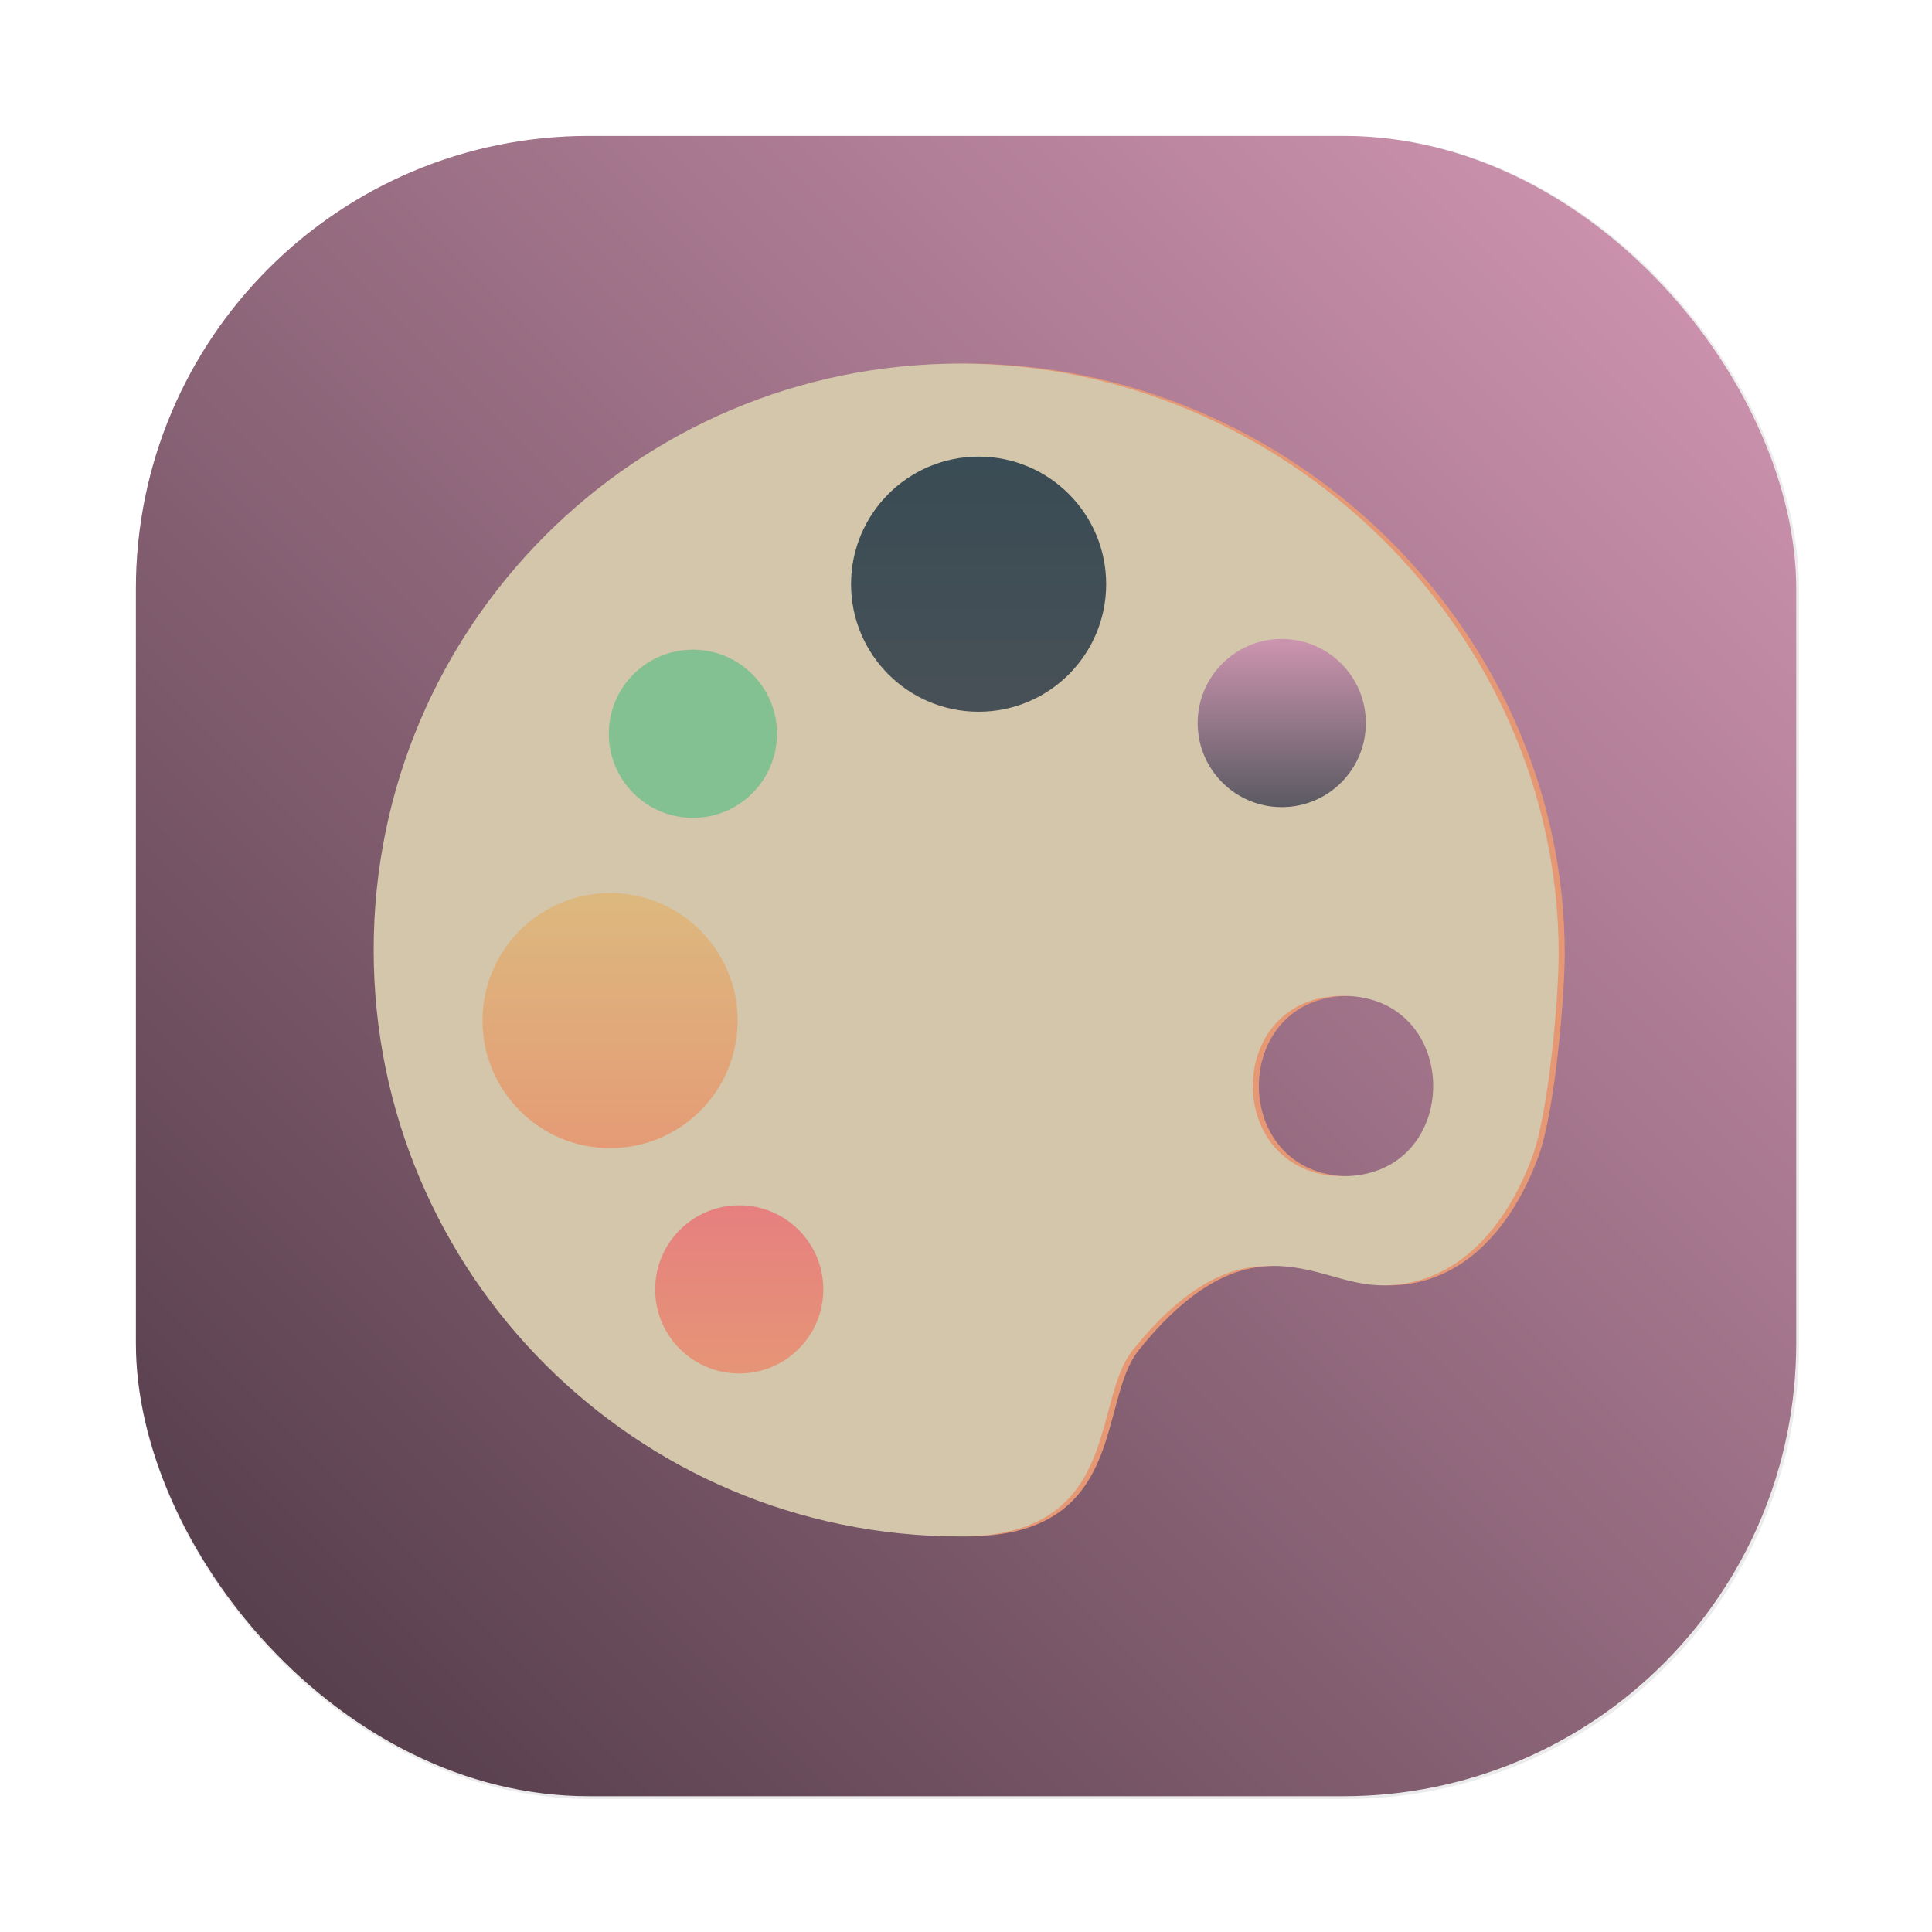 <?xml version="1.0" encoding="UTF-8"?>
<svg width="64" height="64" version="1.1" viewBox="0 0 16.933 16.933" xmlns="http://www.w3.org/2000/svg" xmlns:cc="http://creativecommons.org/ns#" xmlns:dc="http://purl.org/dc/elements/1.1/" xmlns:rdf="http://www.w3.org/1999/02/22-rdf-syntax-ns#" xmlns:xlink="http://www.w3.org/1999/xlink">
 <defs>
  <filter id="filter1057-1" x="-.027" y="-.027" width="1.054" height="1.054" color-interpolation-filters="sRGB">
   <feGaussianBlur stdDeviation="0.619"/>
  </filter>
  <linearGradient id="linearGradient1053-5" x1="-127" x2="-72" y1="60" y2="5" gradientTransform="matrix(.265 0 0 .265 31.872 14.517)" gradientUnits="userSpaceOnUse">
   <stop stop-color="#4c3743" offset="0"/>
   <stop stop-color="#d699b6" offset="1"/>
  </linearGradient>
  <filter id="filter1346" x="-.084" y="-.084" width="1.167" height="1.169" color-interpolation-filters="sRGB">
   <feGaussianBlur stdDeviation="0.362"/>
  </filter>
  <linearGradient id="linearGradient963-6" x1="-6.147" x2="-6.147" y1="-137.82" y2="-100.78" gradientTransform="matrix(.075 0 0 .075 2.855 32.544)" gradientUnits="userSpaceOnUse">
   <stop stop-color="#dbbc7f" offset="0"/>
   <stop stop-color="#e69875" offset="1"/>
  </linearGradient>
  <linearGradient id="linearGradient32549-7" x1="-6.147" x2="-6.147" y1="-137.82" y2="-100.78" gradientTransform="matrix(.075 0 0 .075 6.085 28.718)" gradientUnits="userSpaceOnUse">
   <stop stop-color="#384b55" offset="0"/>
   <stop stop-color="#495156" offset="1"/>
  </linearGradient>
  <linearGradient id="linearGradient957-3" x1="-6.147" x2="-6.147" y1="-137.82" y2="-100.78" gradientTransform="matrix(.049 0 0 .049 3.434 26.978)" gradientUnits="userSpaceOnUse">
   <stop stop-color="#83c092" offset="0"/>
   <stop stop-color="#83c092" offset="1"/>
  </linearGradient>
  <linearGradient id="linearGradient961-5" x1="-6.147" x2="-6.147" y1="-137.82" y2="-100.78" gradientTransform="matrix(.049 0 0 .049 8.595 26.885)" gradientUnits="userSpaceOnUse">
   <stop stop-color="#d699b6" offset="0"/>
   <stop stop-color="#495156" offset="1"/>
  </linearGradient>
  <linearGradient id="linearGradient1342" x1="-6.147" x2="-6.147" y1="-137.82" y2="-100.78" gradientTransform="matrix(.049 0 0 .049 3.84 31.849)" gradientUnits="userSpaceOnUse">
   <stop stop-color="#e67e80" offset="0"/>
   <stop stop-color="#e69875" offset="1"/>
  </linearGradient>
 </defs>
 <g transform="translate(2.921 -14.652)">
  <rect transform="matrix(.265 0 0 .265 -2.921 14.652)" x="4.5" y="4.5" width="55" height="55" ry="15" fill="#1e2326" filter="url(#filter1057-1)" opacity=".3" stroke-linecap="round" stroke-width="2.744"/>
  <rect x="-1.73" y="15.843" width="14.552" height="14.552" ry="3.969" fill="url(#linearGradient1053-5)" stroke-linecap="round" stroke-width=".726"/>
  <path transform="matrix(1 0 0 1 -2.921 14.652)" d="m8.467 3.187c-2.839 0-5.139 2.301-5.139 5.14 1e-7 2.838 2.301 5.139 5.139 5.139 1.419 0 1.153-1.18 1.511-1.629 0.269-0.338 0.64-0.689 1.071-0.734 0.502-0.054 0.76 0.173 1.156 0.162 0.609-0.015 1.043-0.491 1.278-1.128 0.148-0.401 0.231-1.42 0.231-1.774 3.97e-4 -2.838-2.408-5.175-5.246-5.176zm3.356 5.541c1.055-8.39e-4 1.055 1.581 0 1.581-1.053-8.38e-4 -1.053-1.582 0-1.581z" fill="#e69875" filter="url(#filter1346)" stroke-width=".719" style="paint-order:stroke markers fill"/>
  <path d="m5.493 17.839c-2.839 0-5.14 2.301-5.139 5.14 0 2.838 2.301 5.139 5.139 5.139 1.419 0 1.153-1.18 1.511-1.629 0.269-0.338 0.64-0.689 1.071-0.734 0.502-0.054 0.76 0.173 1.156 0.162 0.609-0.015 1.043-0.491 1.278-1.128 0.148-0.401 0.231-1.42 0.231-1.774 3.97e-4 -2.838-2.408-5.175-5.246-5.176zm3.356 5.541c1.055-8.47e-4 1.055 1.581 0 1.581-1.053-8.47e-4 -1.053-1.582 0-1.581z" fill="#d3c6aa" stroke-width=".719" style="paint-order:stroke markers fill"/>
  <circle cx="2.426" cy="23.597" r="1.118" fill="url(#linearGradient963-6)" stroke-width=".02"/>
  <circle cx="5.656" cy="19.772" r="1.118" fill="url(#linearGradient32549-7)" stroke-width=".886" style="paint-order:normal"/>
  <g stroke-width=".013">
   <circle cx="3.152" cy="21.083" r=".737" fill="url(#linearGradient957-3)"/>
   <circle cx="8.313" cy="20.989" r=".737" fill="url(#linearGradient961-5)"/>
   <circle cx="3.558" cy="25.953" r=".737" fill="url(#linearGradient1342)"/>
  </g>
 </g>
</svg>
